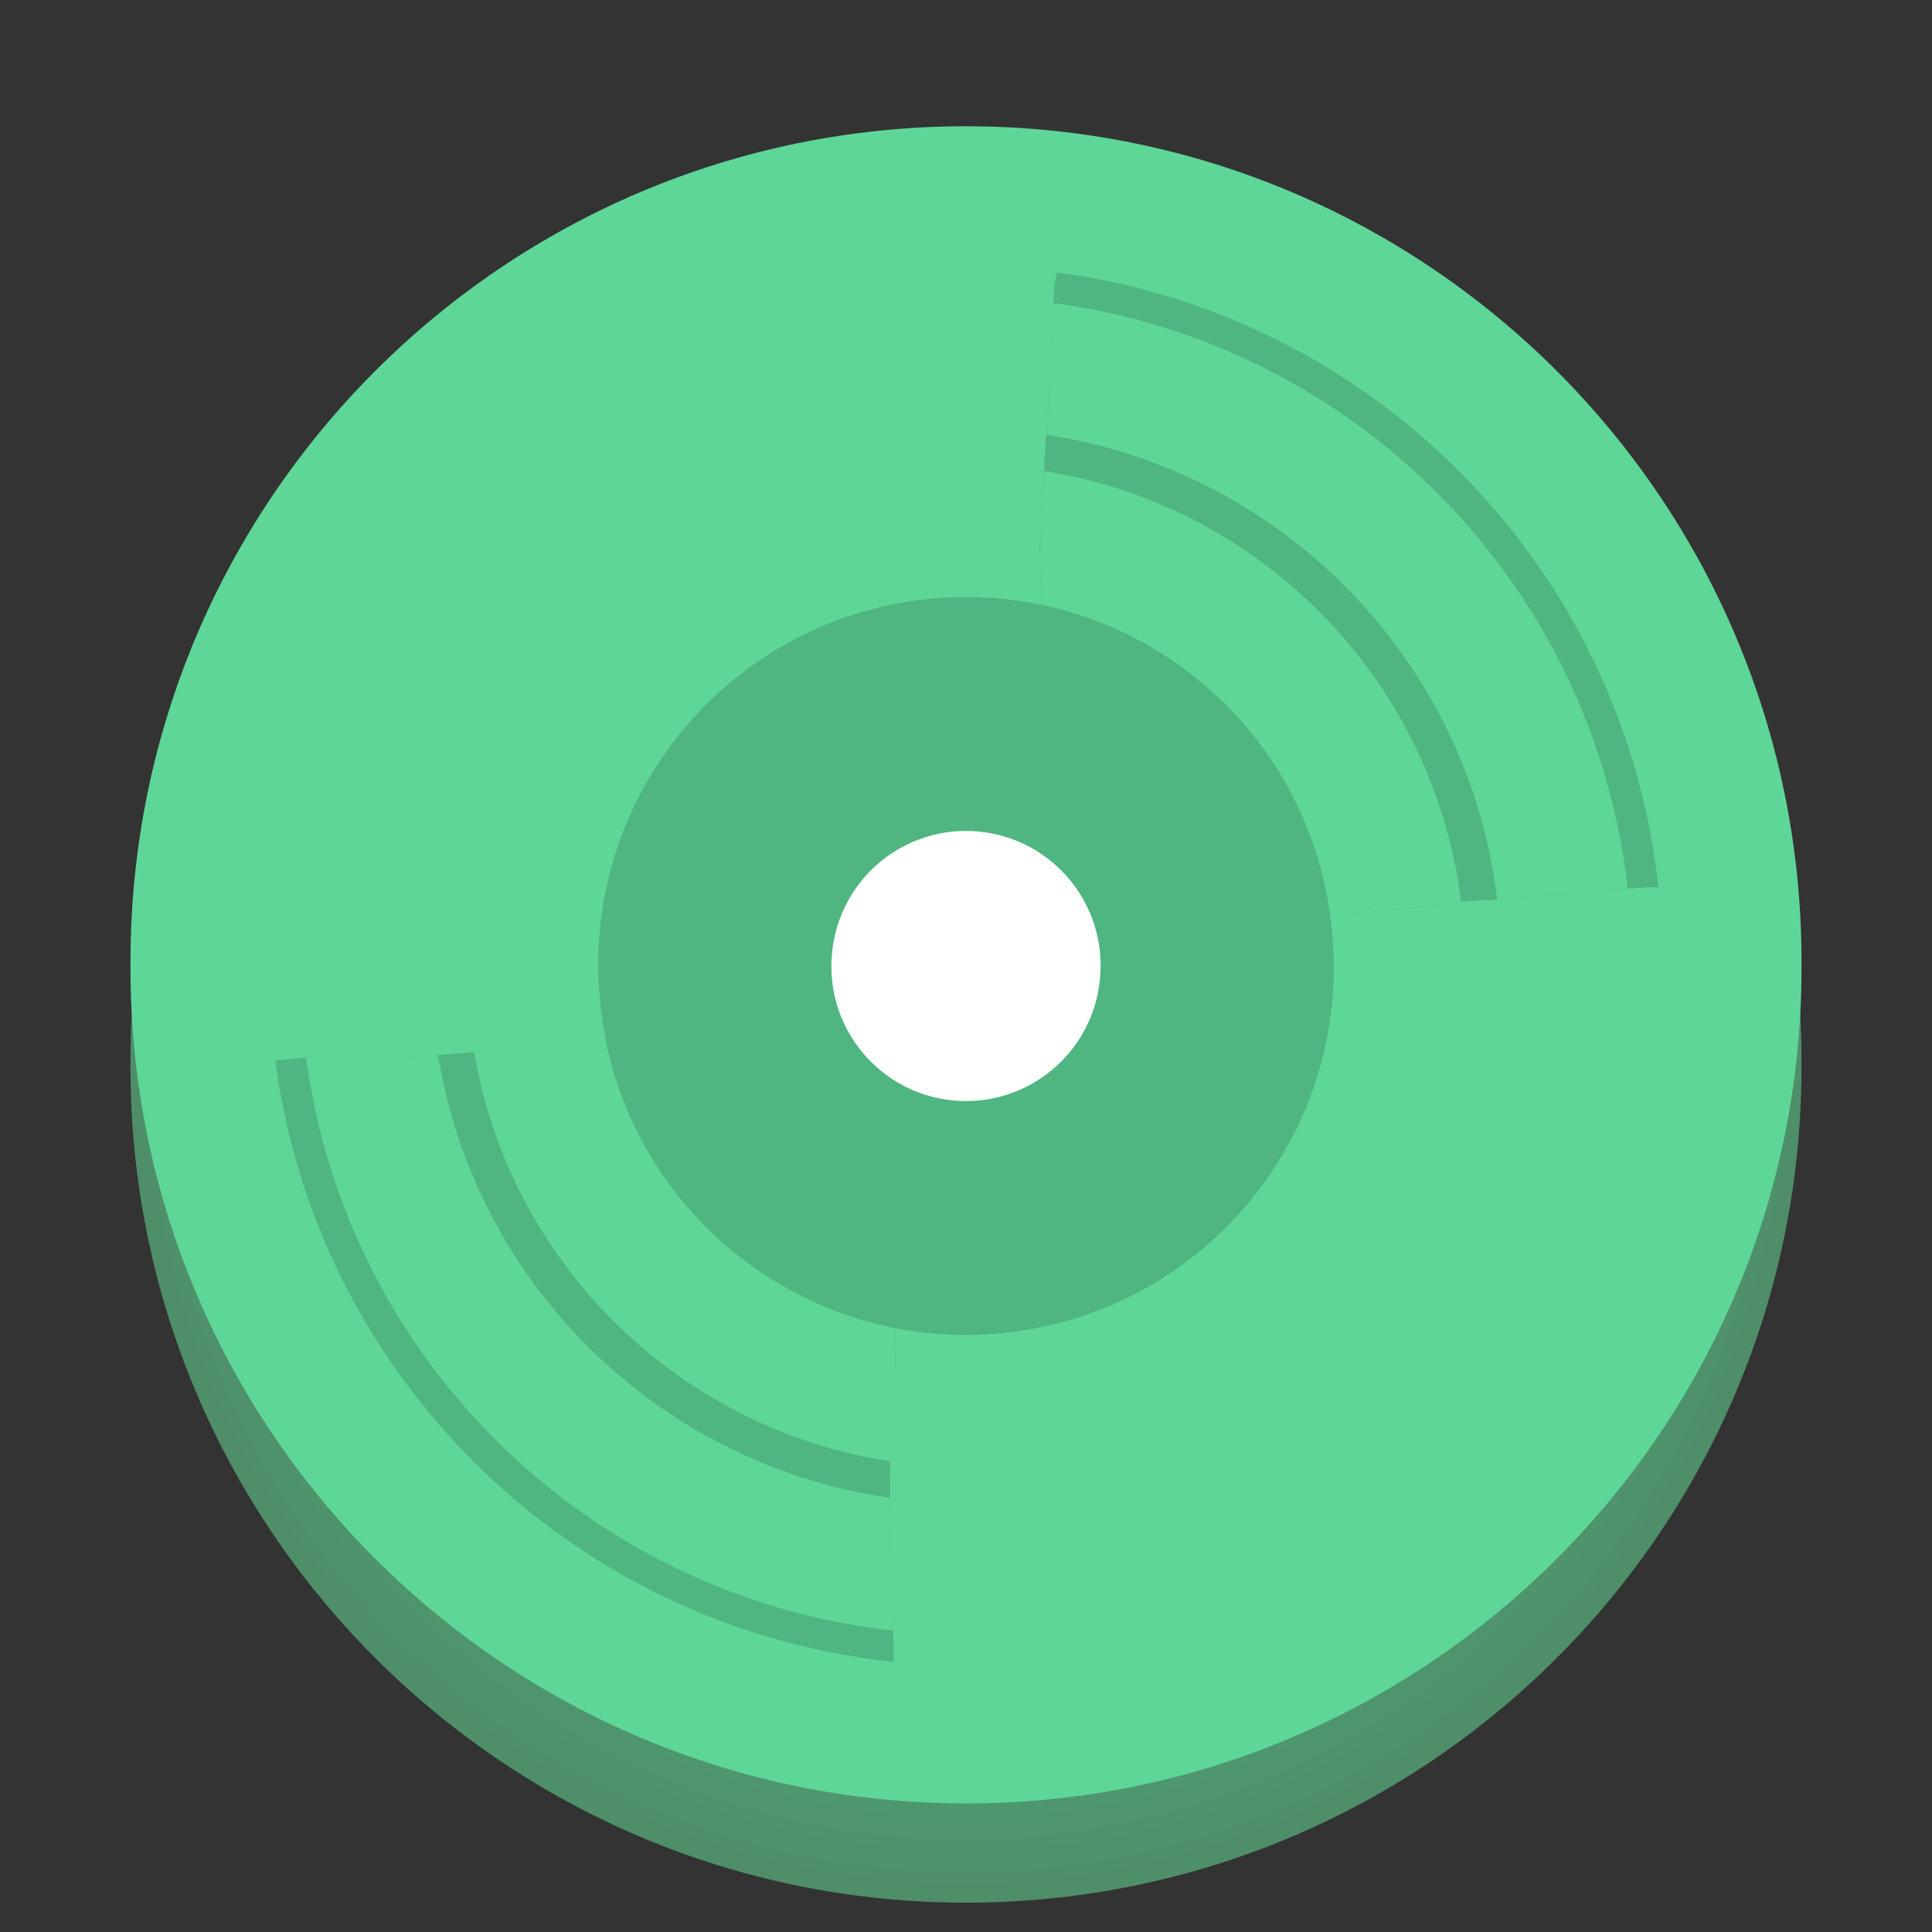 <svg xmlns="http://www.w3.org/2000/svg" xmlns:xlink="http://www.w3.org/1999/xlink" xml:space="preserve" width="64" height="64" stroke-miterlimit="10" style="fill-rule:nonzero;clip-rule:evenodd;stroke-linecap:round;stroke-linejoin:round" viewBox="0 0 1024 1024"><rect x="0" y="0" width="1024" height="1024" fill="#333333" stroke="none"/><defs><radialGradient id="a" cx="512" cy="563.989" r="442.847" gradientUnits="userSpaceOnUse"><stop offset="0" stop-color="#4d926e"/><stop offset=".49" stop-color="#4eb580"/><stop offset="1" stop-color="#4e8e69"/></radialGradient><path id="b" fill-rule="evenodd" d="M560.344 144.438c-1.09 3.544-1.738 8.249-1.938 14.406-.09 2.796-.121 5.144-.094 9.968.03 5.172.028 7.163-.093 9.469-.543 10.305-1.139 18.567-2.531 36.688-.309 4.02-.402 5.59-.563 7.719-1.938 25.555-2.781 41.243-2.781 58.031a4.92 4.92 0 0 1-1.344 3.375c.068 4.82.171 9.567.406 14.5.45 9.437 2.398 34.972 2.438 35.468 1.169 14.916 1.882 25.55 2.344 34.876.596 1.458 1.283 2.887 1.687 4.406 1.351 5.08 1.668 10.796.906 15.875-.412 2.748-1.163 5.271-2.062 7.719-.257 27.485-2.54 55.612-7.094 92.937-.19 1.556-.532 4.054-.719 5.563 30.753-.45 56.358-1.2 81.125-2.969 23.851-1.704 45.51-3.789 84.844-7.938 1.746-.184 3.12-.322 6.281-.656a4727 4727 0 0 1 49.094-4.937c4.387-1.189 9.78-1.686 16.844-1.813.788-.014 1.985-.02 2.781-.031 14.188-1.241 26.865-2.237 40.375-3.032 2.048-.12 4.149-.153 6.125-.25.094-.01.093-.02.187-.031 5.343-.611 7.67-.896 10.626-1.219 9.889-1.078 17.617-1.77 25.124-2.187 1.09-.061 3.835-.141 6.688-.219-18.908-171.875-153.373-303.997-318.656-325.718M423.188 433.969c-.84.743-1.554 1.396-2.344 2.093.507.009 1.219-.009 1.718 0 .182-.705.406-1.4.626-2.093m59.093 119.719c-58.116.108-87.468.597-121.156 2.468-19.676 1.093-37.984 1.236-68.156.906-2.232-.024-4.03-.046-8.031-.093-10.847-.127-17.022-.044-25.188-.063-2.868.251-4.679.375-9.406.813-16.327 1.51-23.656 2.05-32.844 2.312-6.531.187-11.803.196-23.844.094-5.504-.046-7.989-.06-11.062-.063-15.374-.01-26.344.65-36.656 2.188 22.746 171.205 160.601 301.216 327.718 318.531-.002-.269.002-.328 0-.656-.064-10.934-.135-15.777-.375-21.781-1.391-34.792-1.75-67.085-1.75-123.219 0-1.964 1.152-3.642 2.813-4.437.519-49.353 2.003-91.898 4.968-133.407.989-13.836 2.385-27.497 4.25-43.593z"/></defs><path fill="url(#a)" fill-rule="evenodd" d="M512 119.522c244.578 0 442.847 198.269 442.847 442.847v3.239c0 201.121-134.071 370.927-317.714 424.921-39.681 11.671-81.676 17.931-125.133 17.931-244.578 0-442.847-198.274-442.847-442.852v-3.239c0-244.578 198.269-442.847 442.847-442.847"/><path fill="#5ed698" fill-rule="evenodd" d="M512 66.915c244.578 0 442.847 198.269 442.847 442.847v3.239c0 244.578-198.269 442.847-442.847 442.847S69.153 757.579 69.153 513.001v-3.239C69.153 265.184 267.422 66.915 512 66.915"/><use xlink:href="#b" fill="#4fb681"/><clipPath id="c"><use xlink:href="#b"/></clipPath><g fill-rule="evenodd" clip-path="url(#c)"><path fill="#5ed698" d="M543.923 864.903C738.116 847.337 881.3 675.672 863.734 481.48l-.233-2.573C845.935 284.715 674.27 141.53 480.077 159.097 285.884 176.663 142.7 348.328 160.266 542.52l.233 2.573c17.566 194.192 189.231 337.377 383.424 319.81"/><path fill="#4fb681" d="M537.652 795.58c156.046-14.115 271.104-152.059 256.989-308.105l-.187-2.067c-14.116-156.046-152.06-271.104-308.106-256.988S215.244 380.479 229.359 536.525l.187 2.067c14.116 156.046 152.06 271.104 308.106 256.988"/><path fill="#5ed698" d="M535.924 776.474C681.457 763.31 788.762 634.66 775.598 489.127l-.175-1.927c-13.164-145.533-141.814-252.839-287.347-239.674S235.238 389.34 248.402 534.873l.175 1.927c13.164 145.533 141.814 252.839 287.347 239.674"/></g><path fill="#4fb681" fill-rule="evenodd" d="M529.617 706.754c107.168-9.694 186.186-104.429 176.492-211.597l-.129-1.42c-9.694-107.167-104.429-186.186-211.597-176.491S308.197 421.675 317.891 528.843l.129 1.42c9.694 107.167 104.429 186.186 211.597 176.491"/><path fill="#fff" fill-rule="evenodd" d="M518.449 440.706c39.231 3.549 68.157 38.229 64.608 77.46l-.047.519c-3.548 39.231-38.228 68.158-77.459 64.609s-68.157-38.229-64.608-77.46l.047-.519c3.548-39.231 38.228-68.158 77.459-64.609"/></svg>